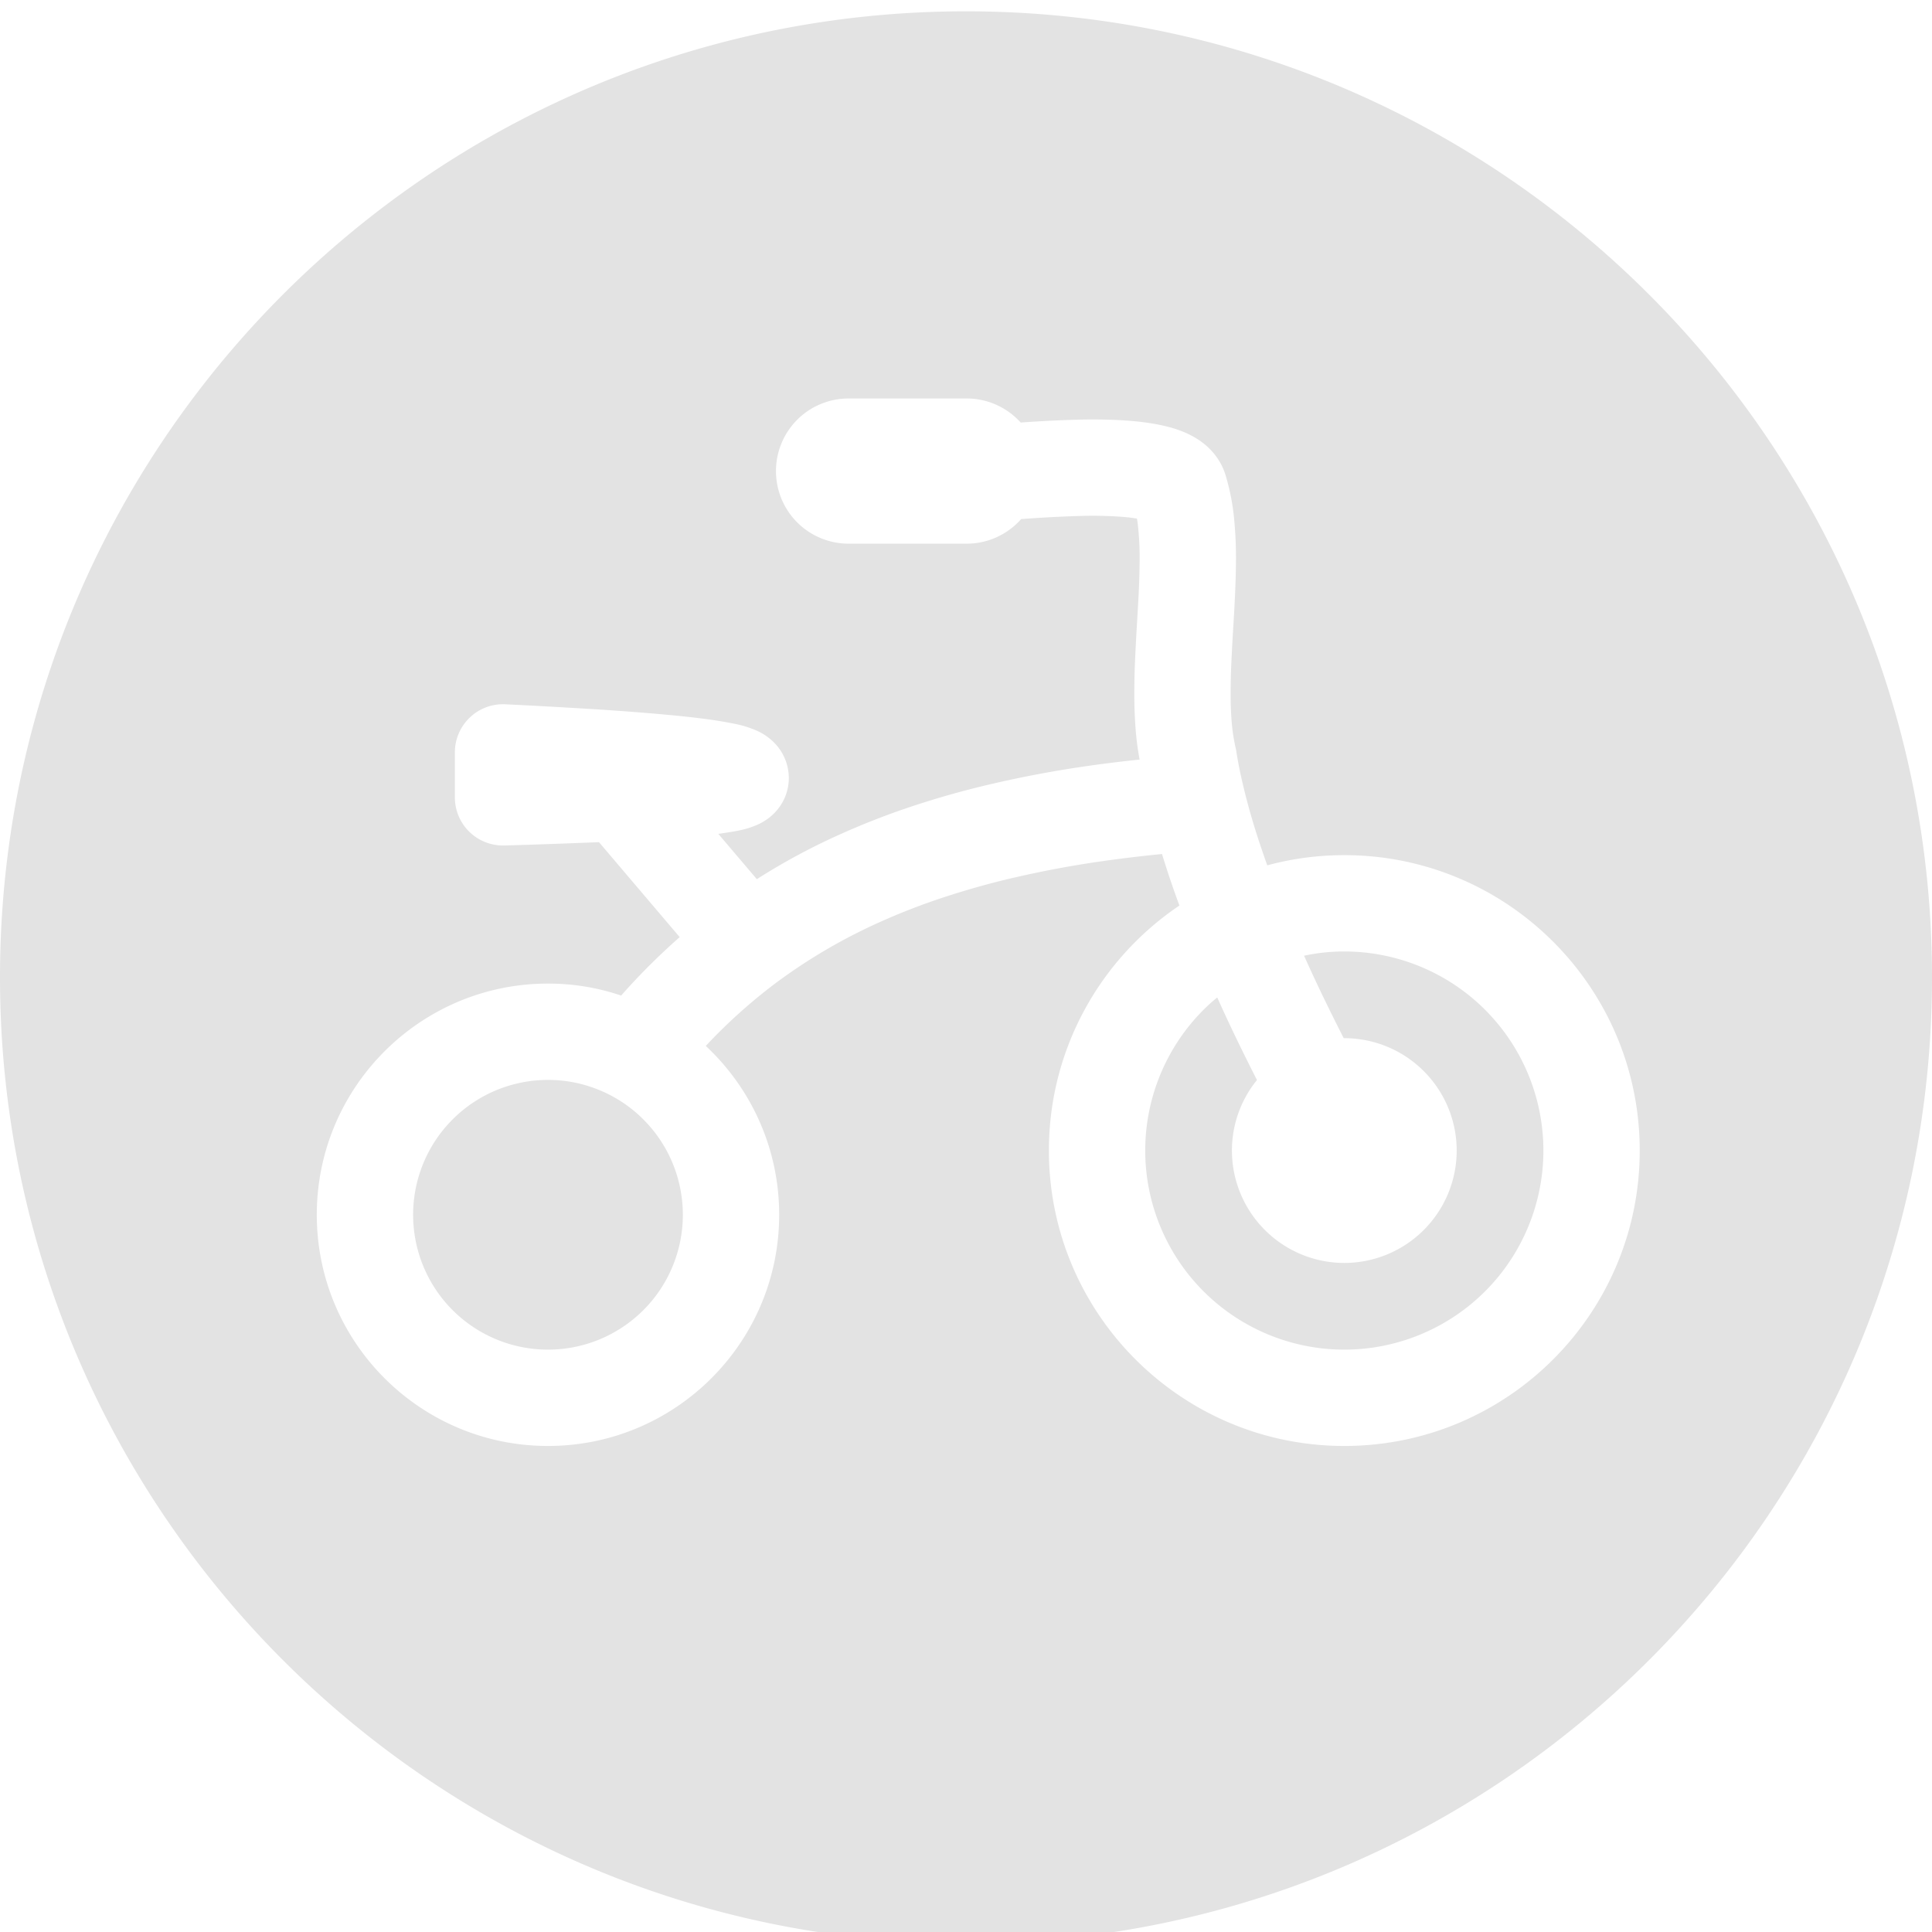 <svg xmlns="http://www.w3.org/2000/svg" style="isolation:isolate" viewBox="0 0 1024 1024"><path fill="#e3e3e3" fill-rule="evenodd" d="M0 518C0 339.538 91.504 182.279 230.113 90.621 310.981 37.146 407.882 6 512 6c282.581 0 512 229.419 512 512 0 282.58-229.419 512-512 512S0 800.58 0 518m666.214 54.447a59.23 59.23 0 0 0-13.267 37.371 59.57 59.57 0 0 0 17.461 42.105 59.57 59.57 0 0 0 42.105 17.461 59.57 59.57 0 0 0 42.105-17.461 59.57 59.57 0 0 0 17.461-42.105 59.57 59.57 0 0 0-17.461-42.105 59.57 59.57 0 0 0-42.105-17.461q-.154-.001-.307.005a1203 1203 0 0 1-7.862-15.697 834 834 0 0 1-13.151-27.997c6.95-1.521 14.098-2.263 21.32-2.263a105.56 105.56 0 0 1 74.611 30.907 105.56 105.56 0 0 1 30.906 74.611c0 27.979-11.13 54.835-30.906 74.611a105.56 105.56 0 0 1-74.611 30.906 105.56 105.56 0 0 1-74.611-30.906 105.56 105.56 0 0 1-30.906-74.611c0-27.979 11.13-54.835 30.906-74.611 2.313-2.313 4.723-4.508 7.268-6.512a890 890 0 0 0 13.359 28.398 1475 1475 0 0 0 7.685 15.354m-447.25 71.409a71.46 71.46 0 0 1 20.933-50.546 71.46 71.46 0 0 1 50.546-20.934 71.46 71.46 0 0 1 50.546 20.934 71.46 71.46 0 0 1 20.934 50.546 71.47 71.47 0 0 1-20.934 50.546 71.47 71.47 0 0 1-50.546 20.933 71.47 71.47 0 0 1-50.546-20.933 71.47 71.47 0 0 1-20.933-50.546m322.238-368.711a656 656 0 0 1 30.53-1.656 233 233 0 0 1 18.892.17c2.178.137 4.322.273 6.501.477 1.497.136 2.995.341 4.493.579.34.034.68.102.987.136.272 1.498.476 2.995.612 4.527q.868 8.425.817 16.951a426 426 0 0 1-.408 16.1c-.272 5.82-.613 11.607-.953 17.393-.375 6.161-.715 12.322-.987 18.483a388 388 0 0 0-.477 18.925c-.034 6.773.238 13.581.783 20.354a147 147 0 0 0 2.031 15.015c-10.105 1.019-20.189 2.297-30.248 3.774a594 594 0 0 0-46.939 8.85 474 474 0 0 0-42.649 11.88 402 402 0 0 0-38.633 14.976 343 343 0 0 0-44.418 23.897l-20.414-24.017.398-.05q4.8-.664 9.599-1.532a59 59 0 0 0 6.807-1.736 62 62 0 0 0 3.234-1.225 30 30 0 0 0 3.744-1.872 28 28 0 0 0 7.42-6.263 26.23 26.23 0 0 0 6.161-16.713 26.67 26.67 0 0 0-5.207-15.964 28.8 28.8 0 0 0-7.148-6.773 32 32 0 0 0-3.813-2.178c-1.089-.511-2.178-.988-3.335-1.396-2.792-1.089-5.685-1.906-8.646-2.519a229 229 0 0 0-13.683-2.348 393 393 0 0 0-12.56-1.532c-6.331-.681-12.697-1.26-19.062-1.804-9.973-.817-19.946-1.566-29.919-2.179-15.623-.953-31.212-1.838-46.87-2.587-6.944-.34-13.785 2.179-18.823 7.012-5.071 4.8-7.931 11.505-7.931 18.483v23.826c0 6.91 2.791 13.513 7.727 18.313 4.935 4.799 11.641 7.386 18.516 7.216a4269 4269 0 0 0 50.142-1.773l42.778 50.327a348 348 0 0 0-31.037 30.976c-12.166-4.142-25.212-6.349-38.771-6.349-67.63 0-122.536 54.907-122.536 122.537s54.906 122.536 122.536 122.536S412.98 711.486 412.98 643.856c0-35.304-14.962-67.14-38.903-89.493 11.006-11.785 23.01-22.605 35.839-32.397a292.7 292.7 0 0 1 56.503-33.289 349 349 0 0 1 33.732-13.071c12.559-4.118 25.256-7.692 38.122-10.619 14.194-3.268 28.524-5.991 42.922-8.101a733 733 0 0 1 34.693-4.237 490 490 0 0 0 4.927 15.231 622 622 0 0 0 4.299 12.076c-41.726 28.116-69.175 75.809-69.175 129.862 0 86.416 70.158 156.574 156.574 156.574s156.575-70.158 156.575-156.574-70.159-156.575-156.575-156.575c-14.13 0-27.825 1.876-40.842 5.412a798 798 0 0 1-2.556-7.351 376 376 0 0 1-4.902-15.182 344 344 0 0 1-5.582-20.899c-1.395-5.922-2.587-11.879-3.506-17.904a97 97 0 0 1-2.246-13.955c-.443-5.31-.647-10.62-.613-15.964 0-5.582.136-11.13.408-16.679.273-5.922.579-11.845.954-17.767.374-6.025.714-12.084.987-18.108.272-6.093.442-12.186.476-18.279a211 211 0 0 0-1.055-22.261 118 118 0 0 0-4.323-21.988 32.8 32.8 0 0 0-3.982-8.748c-1.668-2.587-3.676-4.901-5.957-6.978a37.7 37.7 0 0 0-5.616-4.186 48 48 0 0 0-5.855-3.064 60 60 0 0 0-8.713-2.995 97 97 0 0 0-10.314-2.11 129 129 0 0 0-7.318-.919 250 250 0 0 0-8.748-.647 289 289 0 0 0-23.078-.204c-9.713.28-19.427.79-29.141 1.49a50 50 0 0 0-1.425-1.49 38.5 38.5 0 0 0-27.23-11.267h-62.561a38.5 38.5 0 0 0-27.231 11.267 38.5 38.5 0 0 0-11.266 27.196 38.52 38.52 0 0 0 11.266 27.23 38.52 38.52 0 0 0 27.231 11.267h62.561a38.5 38.5 0 0 0 27.23-11.267 34 34 0 0 0 1.636-1.748"/></svg>